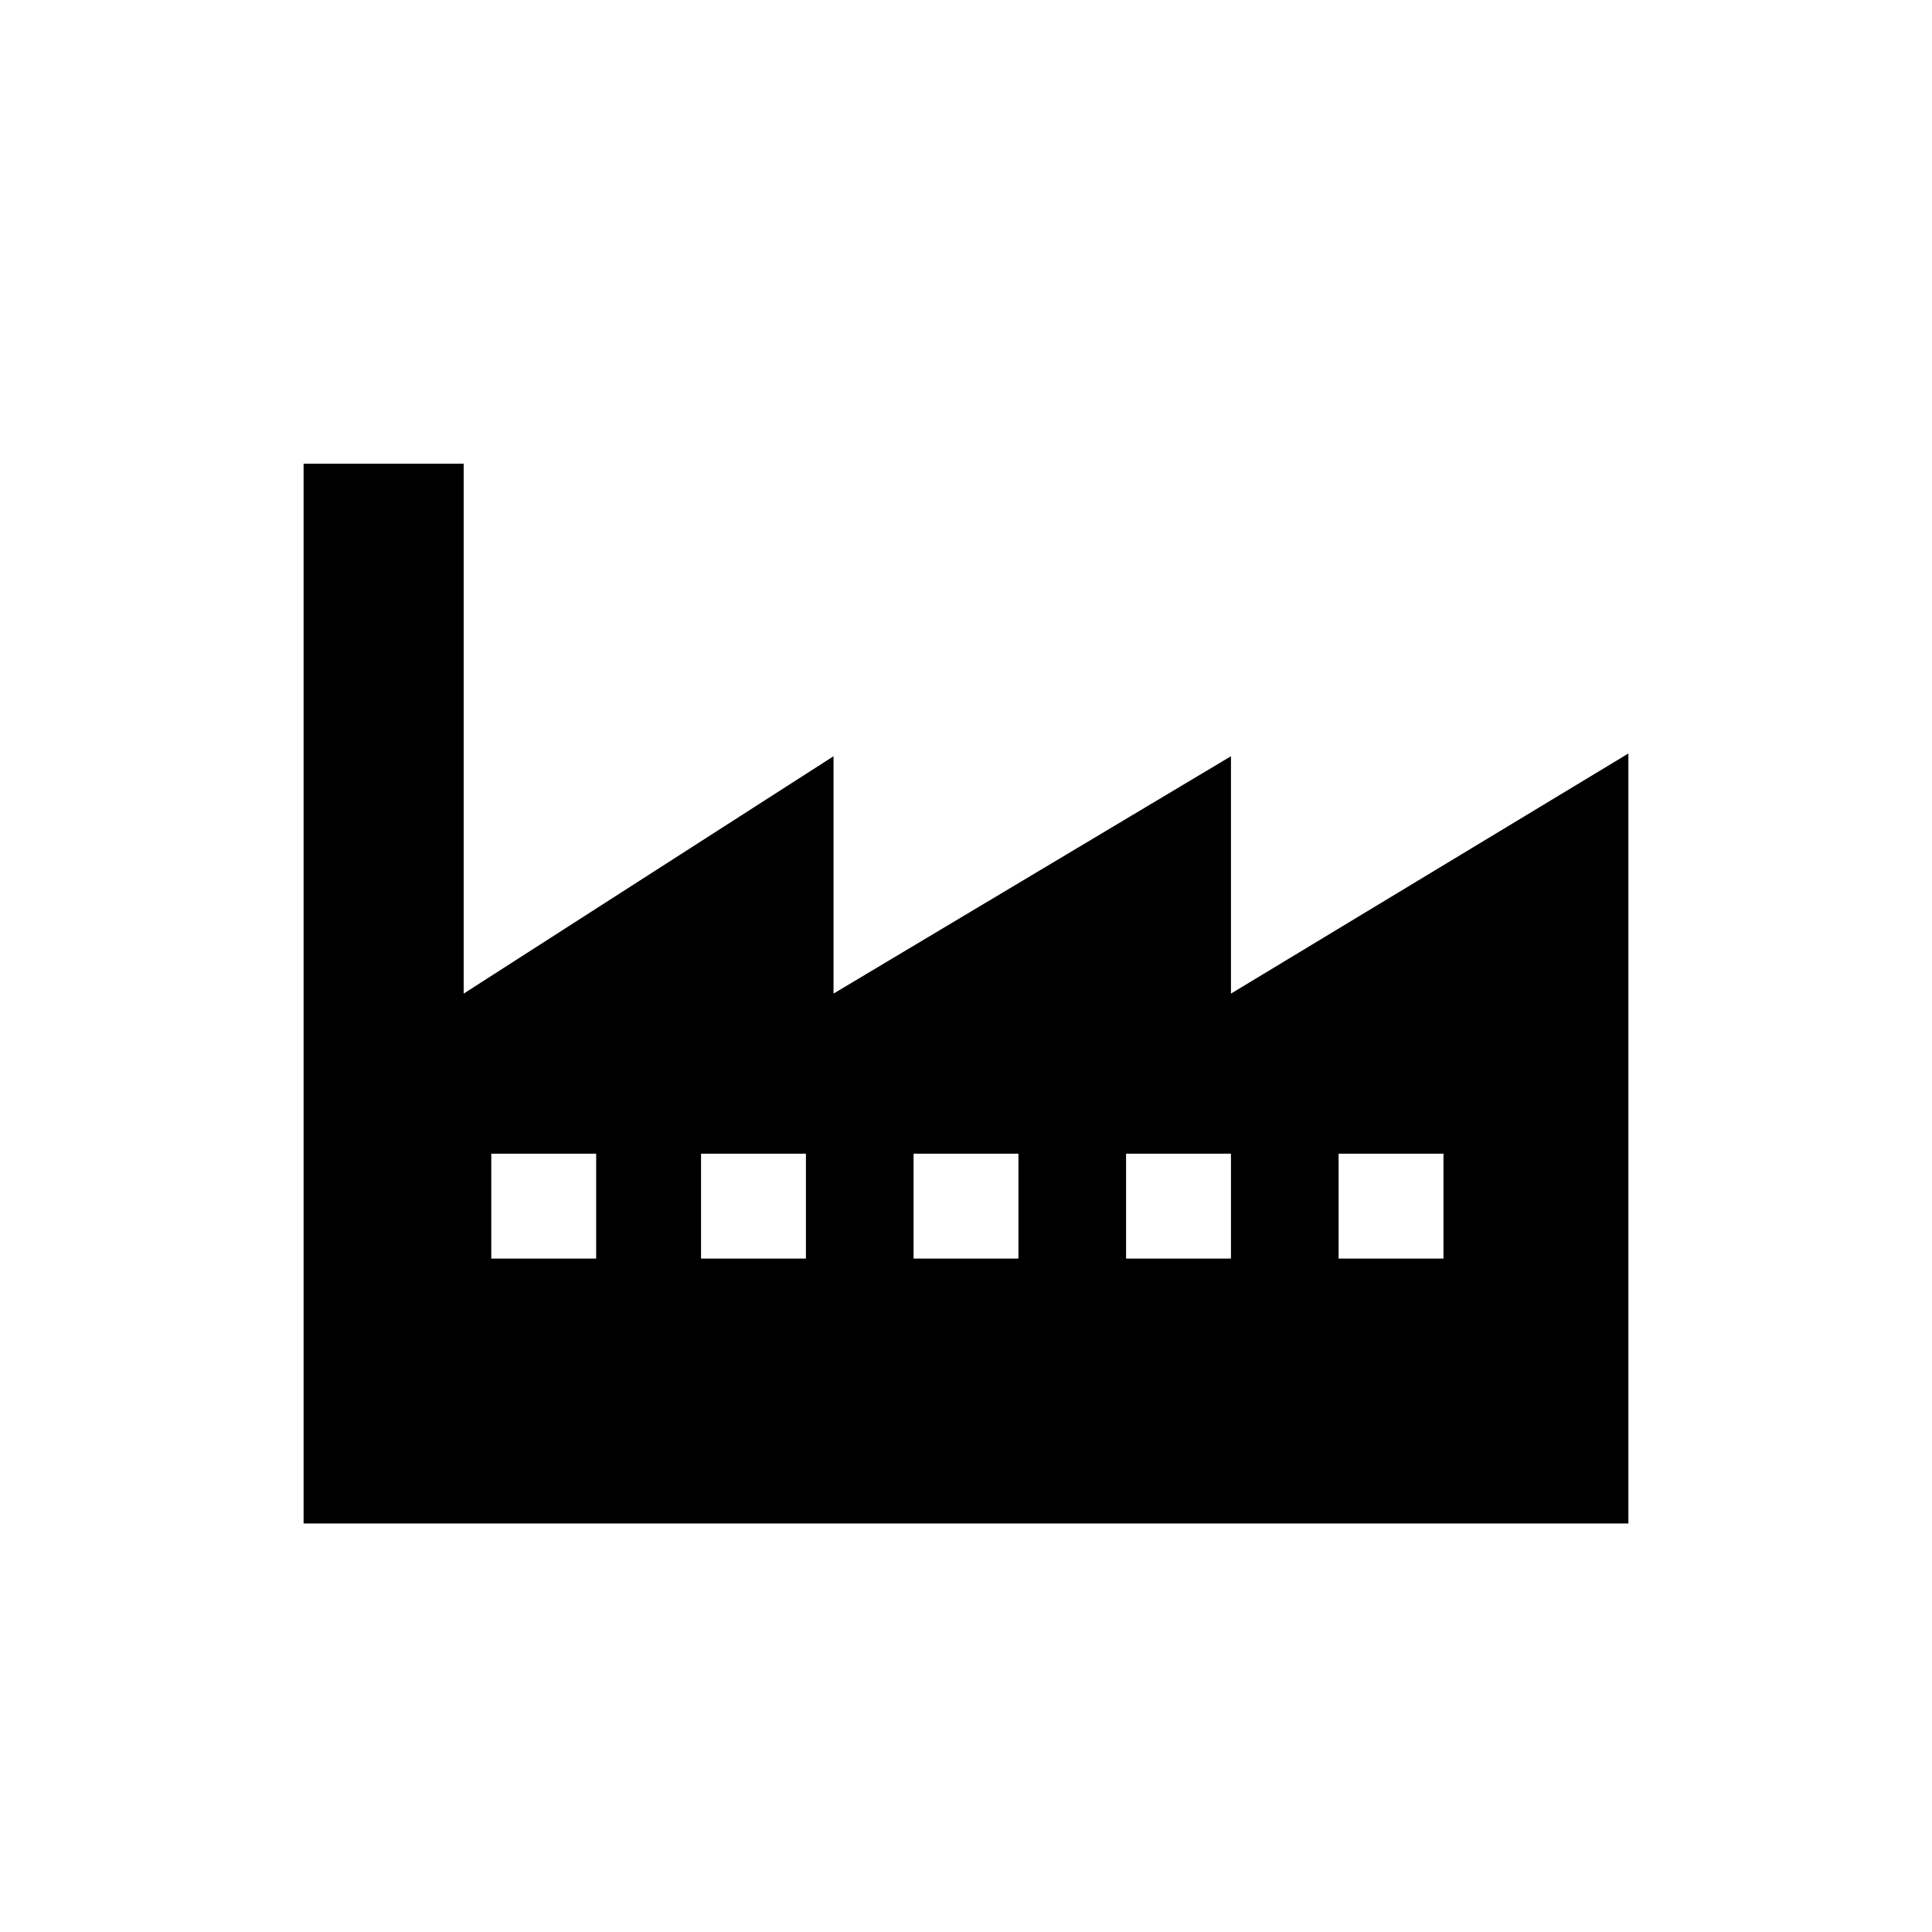 <?xml version="1.0" encoding="utf-8"?>
<!-- Generator: Adobe Illustrator 18.1.1, SVG Export Plug-In . SVG Version: 6.00 Build 0)  -->
<svg version="1.1" id="Layer_1" xmlns="http://www.w3.org/2000/svg" xmlns:xlink="http://www.w3.org/1999/xlink" x="0px" y="0px"
	 viewBox="0 0 70 70" enable-background="new 0 0 70 70" xml:space="preserve">
<path d="M59,27.3v27.9H11V16.8h5.8V36l13.4-8.6V36l14.4-8.6V36L59,27.3z M21.6,41.8h-3.8v3.8h3.8V41.8z M25.4,41.8v3.8h3.8v-3.8
	H25.4z M33.1,41.8v3.8h3.8v-3.8H33.1z M40.8,41.8v3.8h3.8v-3.8H40.8z M52.3,41.8h-3.8v3.8h3.8V41.8z"/>
</svg>
